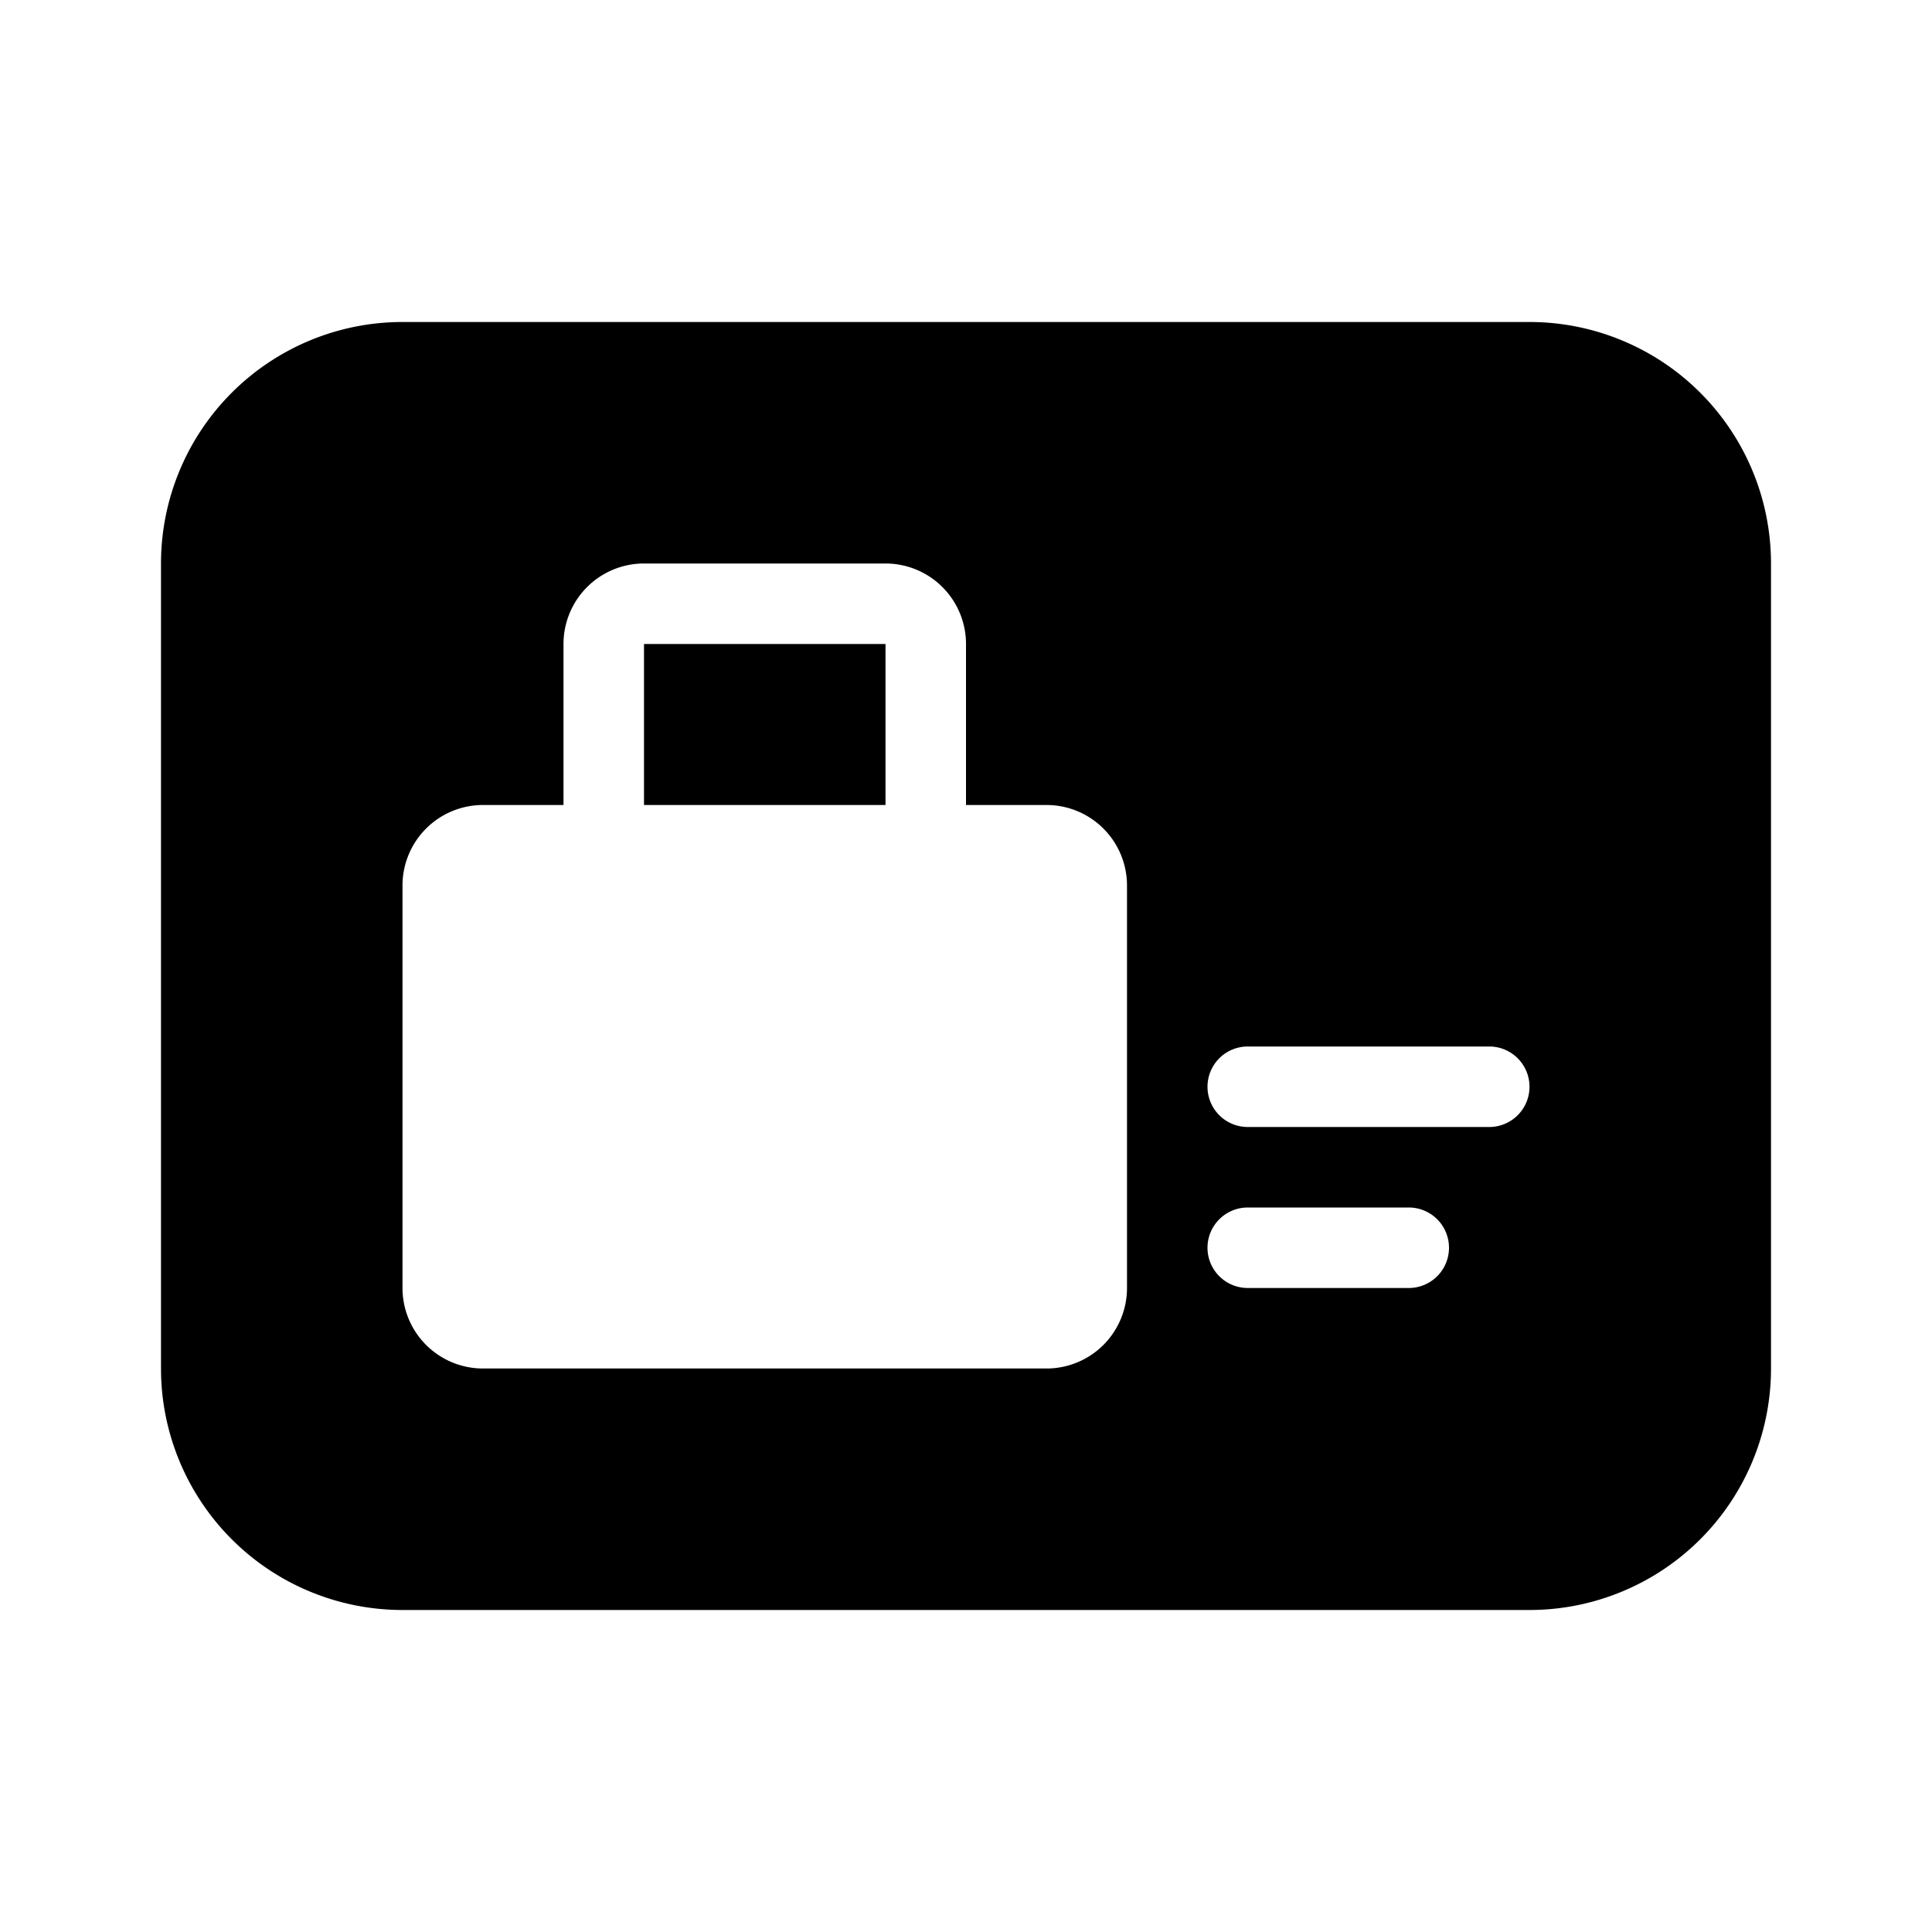 <svg id="Layer_1" data-name="Layer 1" xmlns="http://www.w3.org/2000/svg" viewBox="0 0 24 24"><title>Card Travel copy</title><path d="M11,10H8V8h3ZM2,17V7A3,3,0,0,1,5,4H19a3,3,0,0,1,3,3V17a3,3,0,0,1-3,3H5A3,3,0,0,1,2,17Zm13-3.5a.5.5,0,0,0,.5.5h3a.5.5,0,0,0,0-1h-3A.5.5,0,0,0,15,13.5Zm0,2a.5.5,0,0,0,.5.5h2a.5.5,0,0,0,0-1h-2A.5.5,0,0,0,15,15.5ZM5,16a1,1,0,0,0,1,1h7a1,1,0,0,0,1-1V11a1,1,0,0,0-1-1H12V8a1,1,0,0,0-1-1H8A1,1,0,0,0,7,8v2H6a1,1,0,0,0-1,1Z"/></svg>
